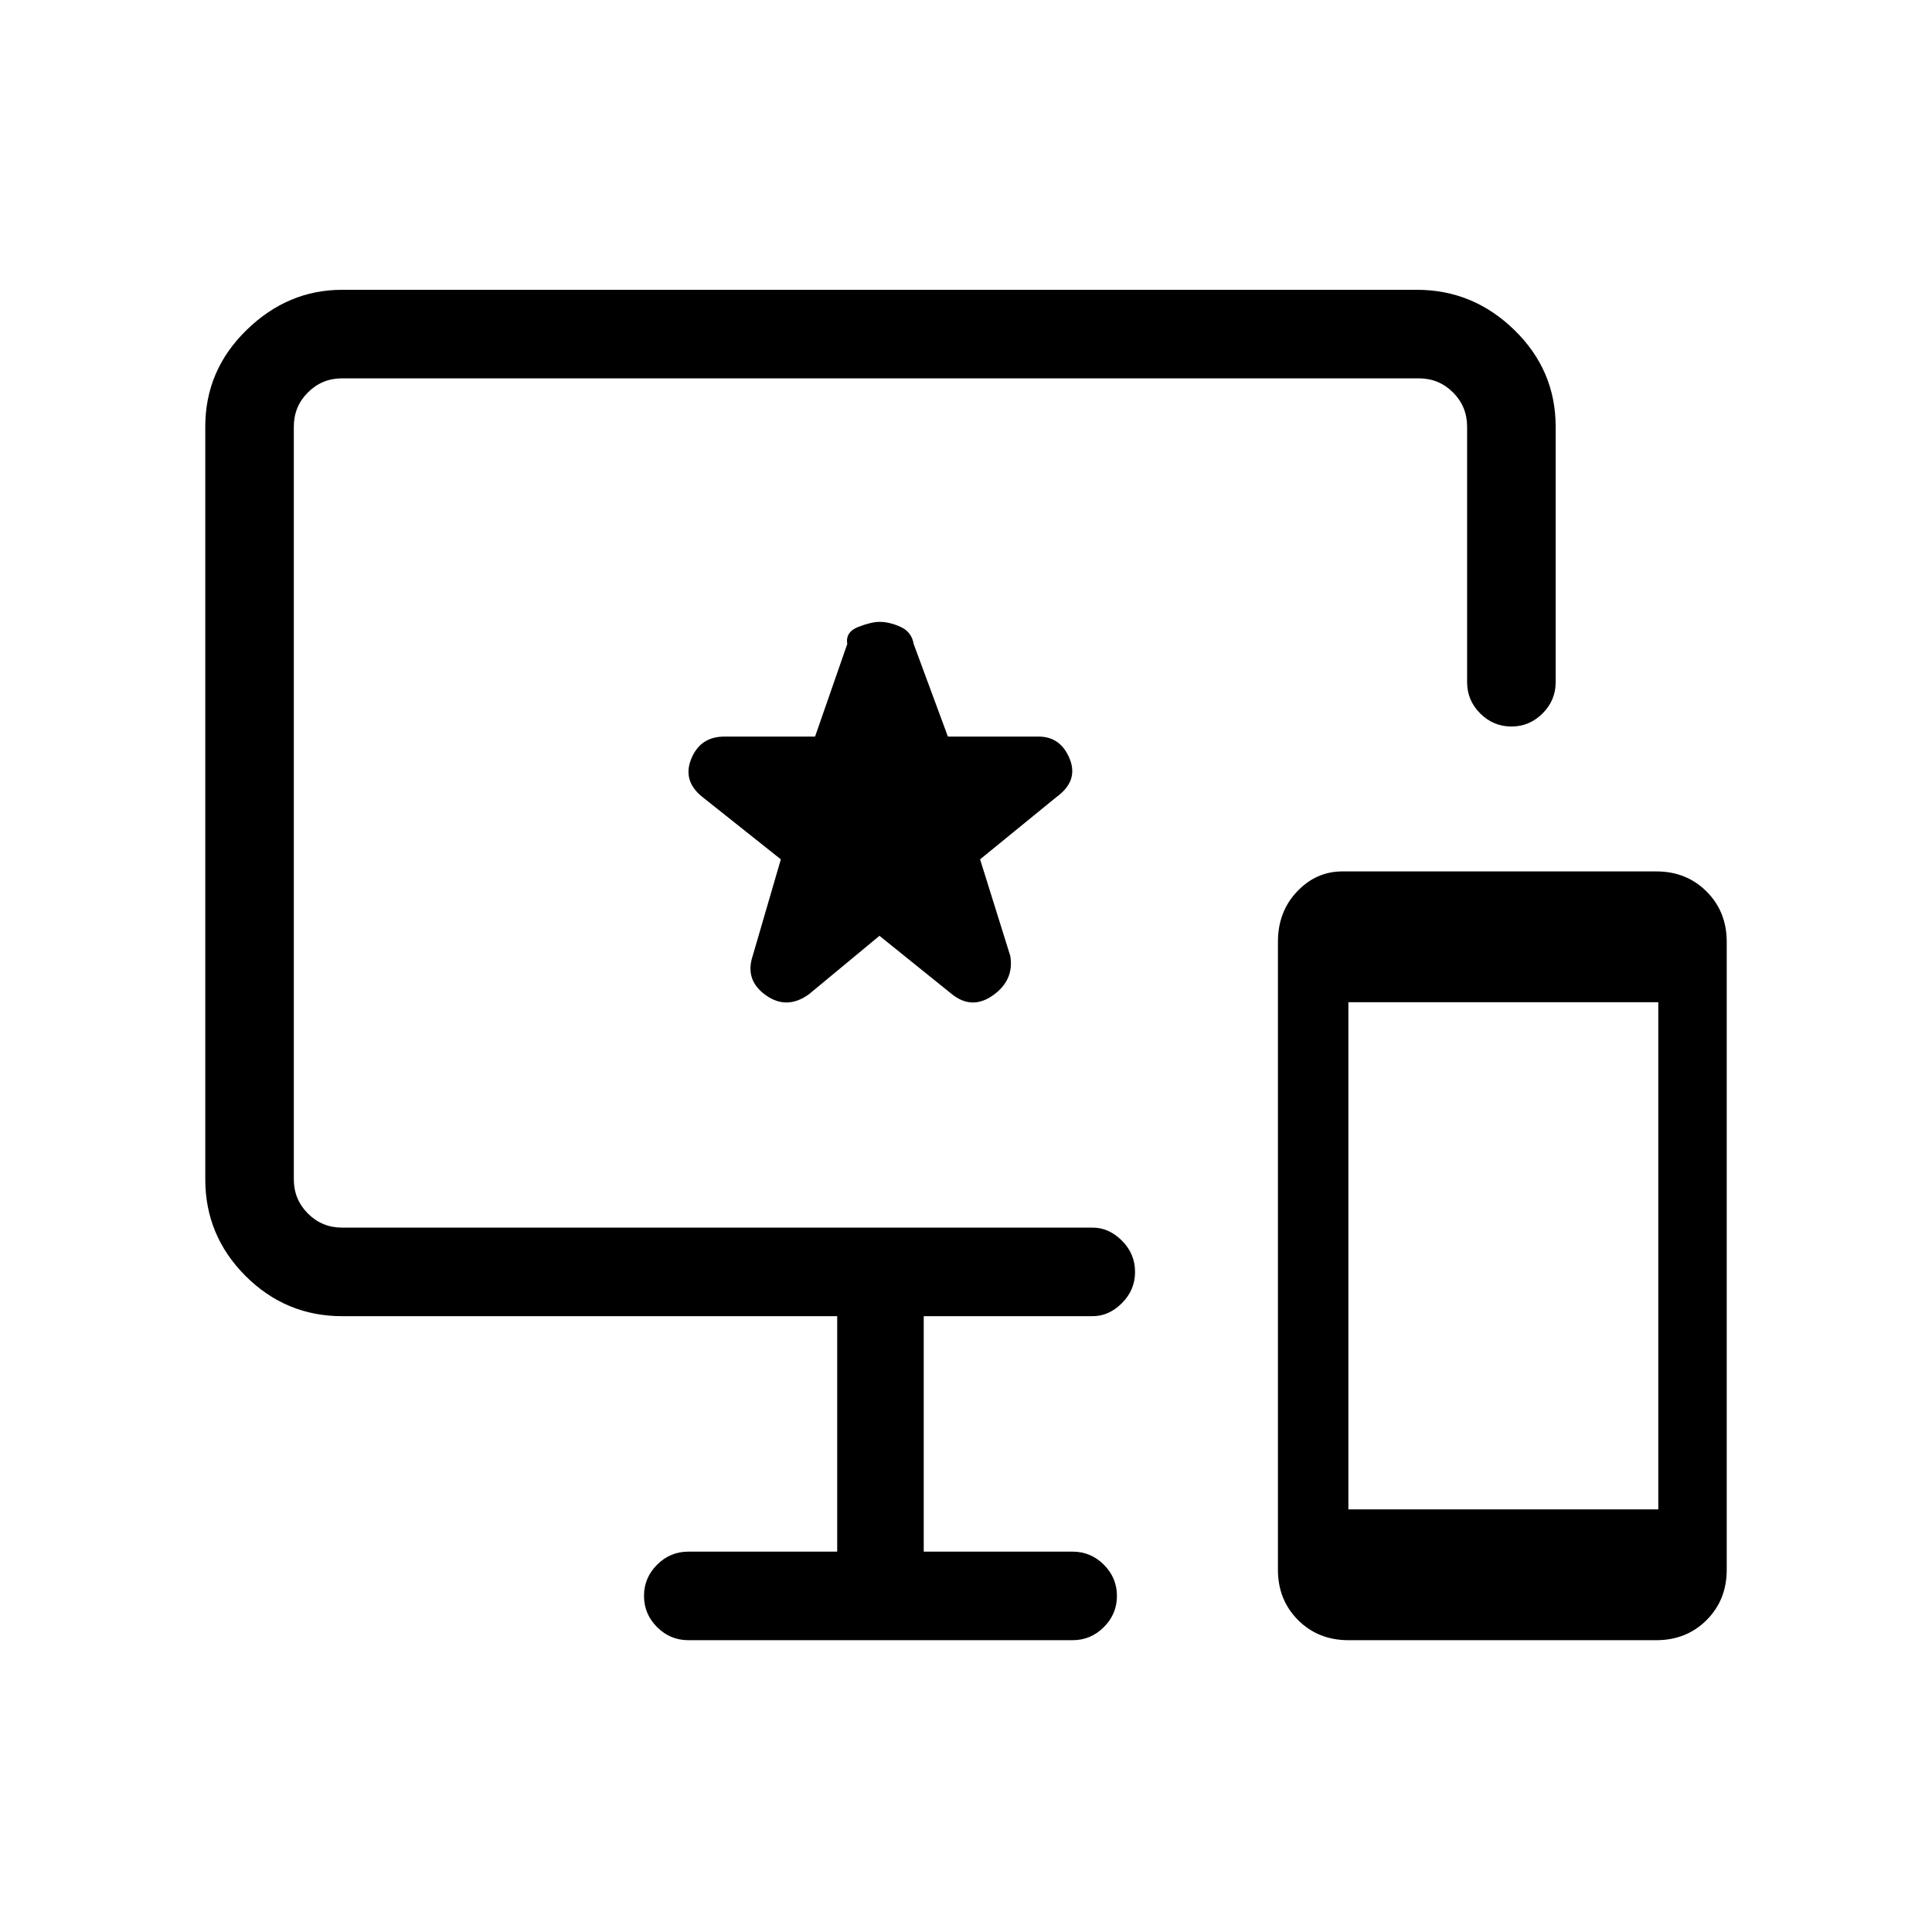 <svg xmlns="http://www.w3.org/2000/svg" height="48" width="48"><path d="M33.5 40.75Q32.75 40.75 32.25 40.25Q31.75 39.75 31.75 39V23.4Q31.75 22.65 32.225 22.15Q32.7 21.65 33.35 21.65H41.15Q41.9 21.65 42.4 22.15Q42.9 22.65 42.9 23.4V39Q42.9 39.75 42.4 40.25Q41.9 40.75 41.15 40.75ZM33.5 37.5H41.2V24.9H33.5ZM17.1 40.75Q16.65 40.75 16.325 40.425Q16 40.1 16 39.65Q16 39.2 16.325 38.875Q16.65 38.55 17.1 38.55H20.8V32.7H8.5Q7.1 32.7 6.1 31.7Q5.1 30.7 5.1 29.3V10.6Q5.1 9.2 6.125 8.2Q7.15 7.2 8.5 7.2H35.2Q36.6 7.2 37.625 8.2Q38.65 9.2 38.65 10.6V16.95Q38.65 17.4 38.325 17.725Q38 18.05 37.55 18.05Q37.1 18.05 36.775 17.725Q36.45 17.4 36.45 16.95V10.6Q36.45 10.1 36.1 9.75Q35.75 9.4 35.25 9.4H8.5Q8 9.4 7.65 9.75Q7.3 10.1 7.3 10.6V29.3Q7.3 29.8 7.65 30.15Q8 30.5 8.5 30.5H27.15Q27.55 30.5 27.875 30.825Q28.2 31.15 28.2 31.6Q28.2 32.05 27.875 32.375Q27.55 32.7 27.15 32.7H22.95V38.55H26.65Q27.1 38.55 27.425 38.875Q27.75 39.2 27.75 39.65Q27.75 40.1 27.425 40.425Q27.1 40.75 26.65 40.75ZM20.1 24.7 21.85 23.25 23.65 24.7Q24.15 25.1 24.675 24.725Q25.2 24.35 25.1 23.75L24.35 21.35L26.25 19.8Q26.8 19.4 26.575 18.85Q26.35 18.3 25.8 18.3H23.55L22.7 16Q22.65 15.7 22.375 15.575Q22.1 15.45 21.85 15.45Q21.65 15.45 21.325 15.575Q21 15.7 21.05 16L20.25 18.3H18Q17.4 18.3 17.175 18.85Q16.95 19.4 17.45 19.8L19.4 21.35L18.7 23.75Q18.5 24.35 19.025 24.725Q19.55 25.1 20.1 24.7Z"/></svg>